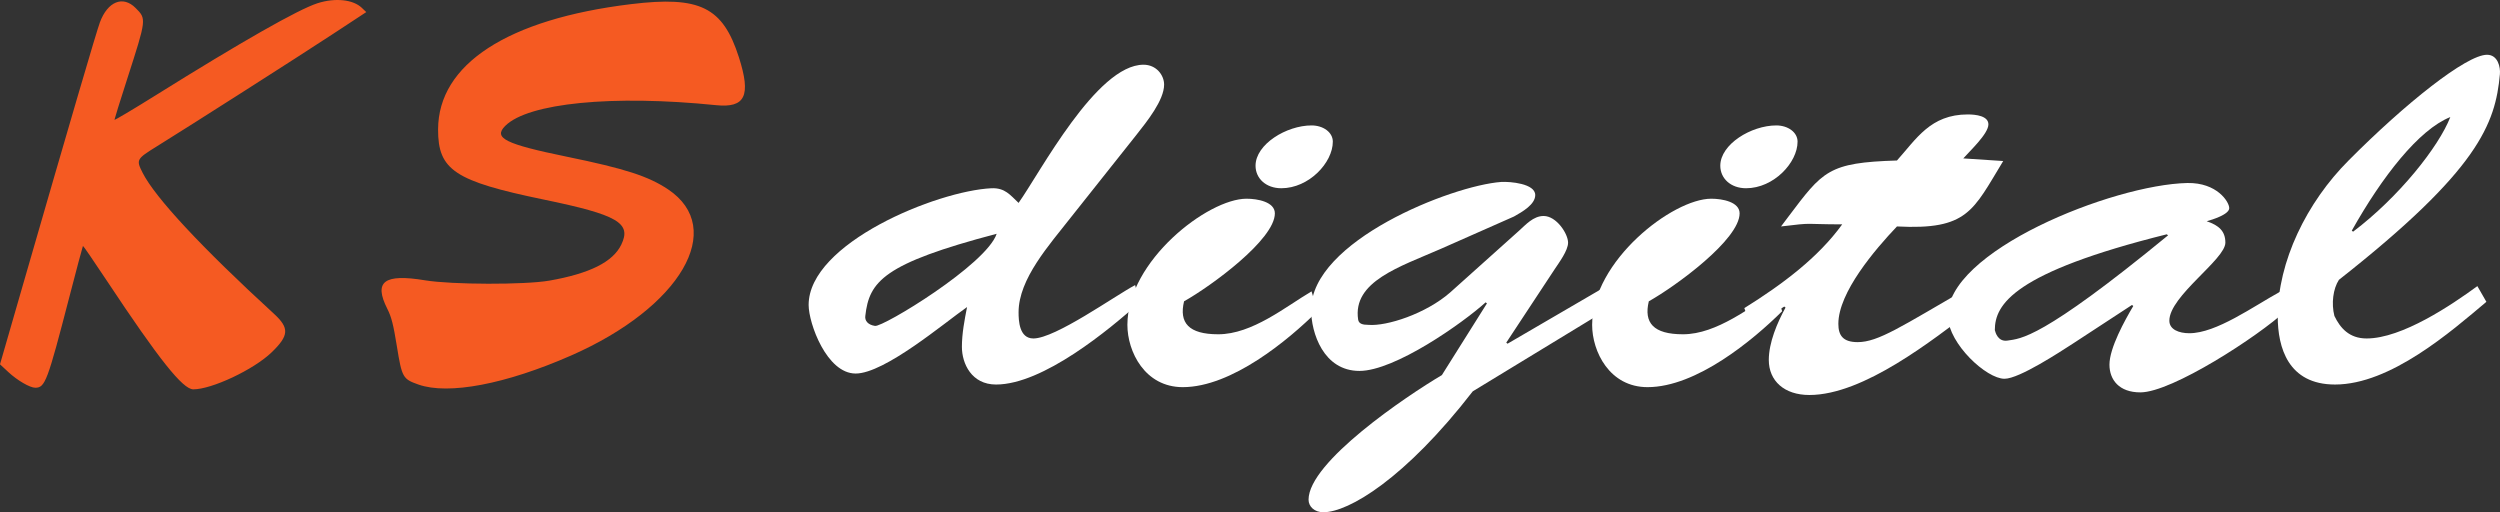 <svg viewBox="0 0 1552 318" fill="none" xmlns="http://www.w3.org/2000/svg">
<rect x="0" y="0" width="1552" height="318" fill="#333333" stroke="none"/>
<path d="M705.49 83.716C711.887 75.593 722.681 62.27 722.681 52.522C722.681 46.673 717.884 40.174 709.888 40.174C680.704 40.174 645.523 107.437 632.33 125.959C627.133 121.085 623.934 116.535 615.539 116.86C581.557 118.485 502 150.979 502 189.323C502 200.696 513.194 231.89 531.184 231.89C549.175 231.89 586.354 200.371 600.347 190.622C598.748 198.746 597.149 207.194 597.149 215.318C597.149 225.716 603.145 238.714 618.337 238.714C647.521 238.714 688.699 204.595 707.489 187.698L704.691 176.975C691.898 183.799 655.117 210.119 641.525 210.119C632.729 210.119 632.33 199.071 632.33 193.872C632.33 173.076 651.519 151.954 664.712 135.057L705.49 83.716ZM618.737 145.13C612.34 164.302 547.975 203.295 543.178 202.32C538.78 201.67 536.781 199.071 537.181 196.146C539.58 174.7 548.375 163.652 618.737 145.13Z" fill="white"/>
<path d="M814.222 180.874C798.231 190.297 777.442 207.519 756.253 207.519C737.863 207.519 731.867 200.371 735.065 187.048C751.856 177.625 791.434 148.705 791.434 132.458C791.434 125.309 780.64 123.359 773.844 123.359C749.857 123.359 699.884 162.027 699.884 201.67C699.884 218.243 710.678 240.339 734.265 240.339C764.649 240.339 799.83 211.094 817.82 193.222L814.222 180.874ZM795.432 116.86C812.623 116.86 827.415 100.938 827.415 87.941C827.415 82.091 821.418 77.867 814.222 77.867C798.631 77.867 779.441 89.565 779.441 102.888C779.441 110.686 785.837 116.86 795.432 116.86Z" fill="white"/>
<path d="M895.107 232.865C873.119 245.863 812.351 286.805 812.351 310.201C812.351 314.426 815.949 318 821.546 318C837.138 318 872.319 297.204 914.296 242.938L998.651 191.597L996.652 177.95L935.885 213.368L935.085 212.719L965.069 167.227C967.867 163.002 973.464 155.529 973.464 150.654C973.464 145.13 966.268 134.082 958.273 134.082C951.876 134.082 947.079 139.606 943.081 143.181L900.304 181.524C885.112 194.847 860.725 202.645 849.531 201.67C845.933 201.67 843.534 201.021 843.135 198.421C839.537 174.7 869.121 165.602 894.307 154.554L939.882 134.407C945.08 131.483 953.075 126.934 953.075 121.085C953.075 113.936 937.484 112.636 931.887 112.961C901.103 115.236 813.95 149.68 813.95 192.247C813.95 206.545 821.546 230.265 843.934 230.265C865.922 230.265 907.9 200.696 922.292 187.698L923.092 188.348L895.107 232.865Z" fill="white"/>
<path d="M1102.74 180.874C1086.75 190.297 1065.96 207.519 1044.77 207.519C1026.38 207.519 1020.38 200.371 1023.58 187.048C1040.37 177.625 1079.95 148.705 1079.95 132.458C1079.95 125.309 1069.16 123.359 1062.36 123.359C1038.37 123.359 988.4 162.027 988.4 201.67C988.4 218.243 999.194 240.339 1022.78 240.339C1053.17 240.339 1088.35 211.094 1106.34 193.222L1102.74 180.874ZM1083.95 116.86C1101.14 116.86 1115.93 100.938 1115.93 87.941C1115.93 82.091 1109.93 77.867 1102.74 77.867C1087.15 77.867 1067.96 89.565 1067.96 102.888C1067.96 110.686 1074.35 116.86 1083.95 116.86Z" fill="white"/>
<path d="M1218.8 98.339C1222.8 93.79 1234.4 83.066 1234.4 77.217C1234.4 72.018 1226.8 71.043 1221.6 71.043C1198.41 71.043 1189.62 86.316 1177.63 99.638C1134.85 100.938 1131.65 106.137 1110.06 134.732L1105.66 140.581C1126.85 137.982 1119.26 139.281 1143.64 139.281C1128.85 159.753 1106.86 176.325 1082.88 191.272L1087.27 203.62L1107.66 190.297L1108.46 190.947C1103.27 200.371 1098.07 212.719 1098.07 223.442C1098.07 236.439 1107.66 245.213 1123.26 245.213C1157.24 245.213 1200.41 210.444 1224 192.897L1222 178.6C1180.42 202.645 1166.03 212.394 1153.24 212.394C1144.04 212.394 1141.25 208.169 1141.25 201.021C1141.25 181.524 1164.03 154.879 1177.63 140.581C1221.6 142.856 1224.8 130.833 1243.59 99.963L1218.8 98.339Z" fill="white"/>
<path d="M1345.13 145.455L1345.93 146.105C1266.77 211.094 1254.38 210.119 1246.39 211.419C1240.39 212.394 1238.79 206.545 1238.39 204.92C1238.39 188.998 1249.98 169.176 1345.13 145.455ZM1323.54 189.323L1324.34 189.973C1319.15 198.746 1309.55 215.968 1309.55 226.366C1309.55 235.789 1315.55 243.588 1328.74 243.588C1348.33 243.588 1401.9 208.819 1419.09 192.897L1415.89 180.874C1398.7 190.297 1375.92 206.87 1359.13 206.87C1352.73 206.87 1346.73 204.595 1346.73 199.071C1346.73 183.799 1381.51 161.053 1381.51 150.654C1381.51 143.506 1377.52 139.931 1369.92 137.332C1373.52 136.357 1383.91 133.108 1383.91 129.208C1383.91 125.309 1376.32 113.286 1357.93 113.611C1311.55 114.586 1207.61 156.178 1209.21 196.796C1210.01 213.693 1233.19 235.14 1244.39 235.14C1253.58 235.14 1279.17 218.243 1286.76 213.368L1323.54 189.323Z" fill="white"/>
<path d="M1459.99 143.181C1478.78 109.712 1501.57 80.467 1521.16 72.668C1513.96 91.19 1489.18 122.384 1460.79 143.831L1459.99 143.181ZM1537.95 177.625C1521.96 189.323 1491.18 210.119 1469.19 210.119C1458.39 210.119 1452.8 203.62 1449.2 196.146C1447.2 188.348 1448.4 179.249 1452 173.725C1538.75 105.487 1549.14 76.892 1551.94 46.023C1552.34 41.799 1550.74 34 1543.95 34C1531.15 34 1493.17 64.22 1457.99 99.638C1432.01 125.634 1414.02 162.352 1414.02 196.471C1414.02 215.643 1420.41 238.714 1449.6 238.714C1483.98 238.714 1521.56 205.895 1543.55 187.373L1537.95 177.625Z" fill="white"/>
<path fill-rule="evenodd" clip-rule="evenodd" d="M197.142 1.997C185.196 5.82 150.066 25.806 96.459 59.278C82.482 68.004 71.047 74.792 71.047 74.362C71.047 73.932 74.594 62.568 78.928 49.111C91.035 11.518 91.004 11.791 84.125 4.907C76.321 -2.902 66.869 0.906 62.044 13.801C59.941 19.423 43.431 75.733 14.039 177.537L0 226.162L5.216 231.012C10.738 236.146 18.564 240.7 21.864 240.7C28.026 240.7 29.386 237.077 43.137 184.053C47.569 166.959 51.33 152.834 51.495 152.664C51.659 152.494 58.316 162.194 66.287 174.22C98.717 223.145 113.485 241.702 119.988 241.702C131.51 241.702 157.511 229.441 168.565 218.793C179.489 208.271 179.762 203.674 169.993 194.718C125.112 153.571 96.345 122.687 88.537 107.269C84.429 99.157 84.663 98.722 97.362 90.861C118.016 78.073 185.055 35.295 206.353 21.313L227.383 7.506L224.61 4.858C219.174 -0.33 208.038 -1.491 197.142 1.997ZM391.662 2.578C315.155 11.886 272.101 39.838 271.964 80.285C271.879 105.572 282.216 112.442 337.558 123.886C383.591 133.405 392.207 138.417 385.687 151.893C380.499 162.619 366.124 169.808 341.065 174.209C325.909 176.87 280.516 176.762 263.917 174.025C238.369 169.812 231.87 174.718 240.455 191.737C243.015 196.811 244.188 201.412 246.379 214.96C249.521 234.383 250.043 235.31 259.789 238.737C278.41 245.286 314.038 238.501 354.591 220.683C422.629 190.788 451.148 141.891 414.735 117.56C402.501 109.384 388.029 104.71 352.11 97.331C313.542 89.409 306.098 85.699 313.634 78.158C327.857 63.926 380.369 58.761 444.477 65.286C462.678 67.139 466.352 59.484 458.726 35.602C448.752 4.367 434.527 -2.637 391.662 2.578Z" fill="#F55A22"/>
</svg>
